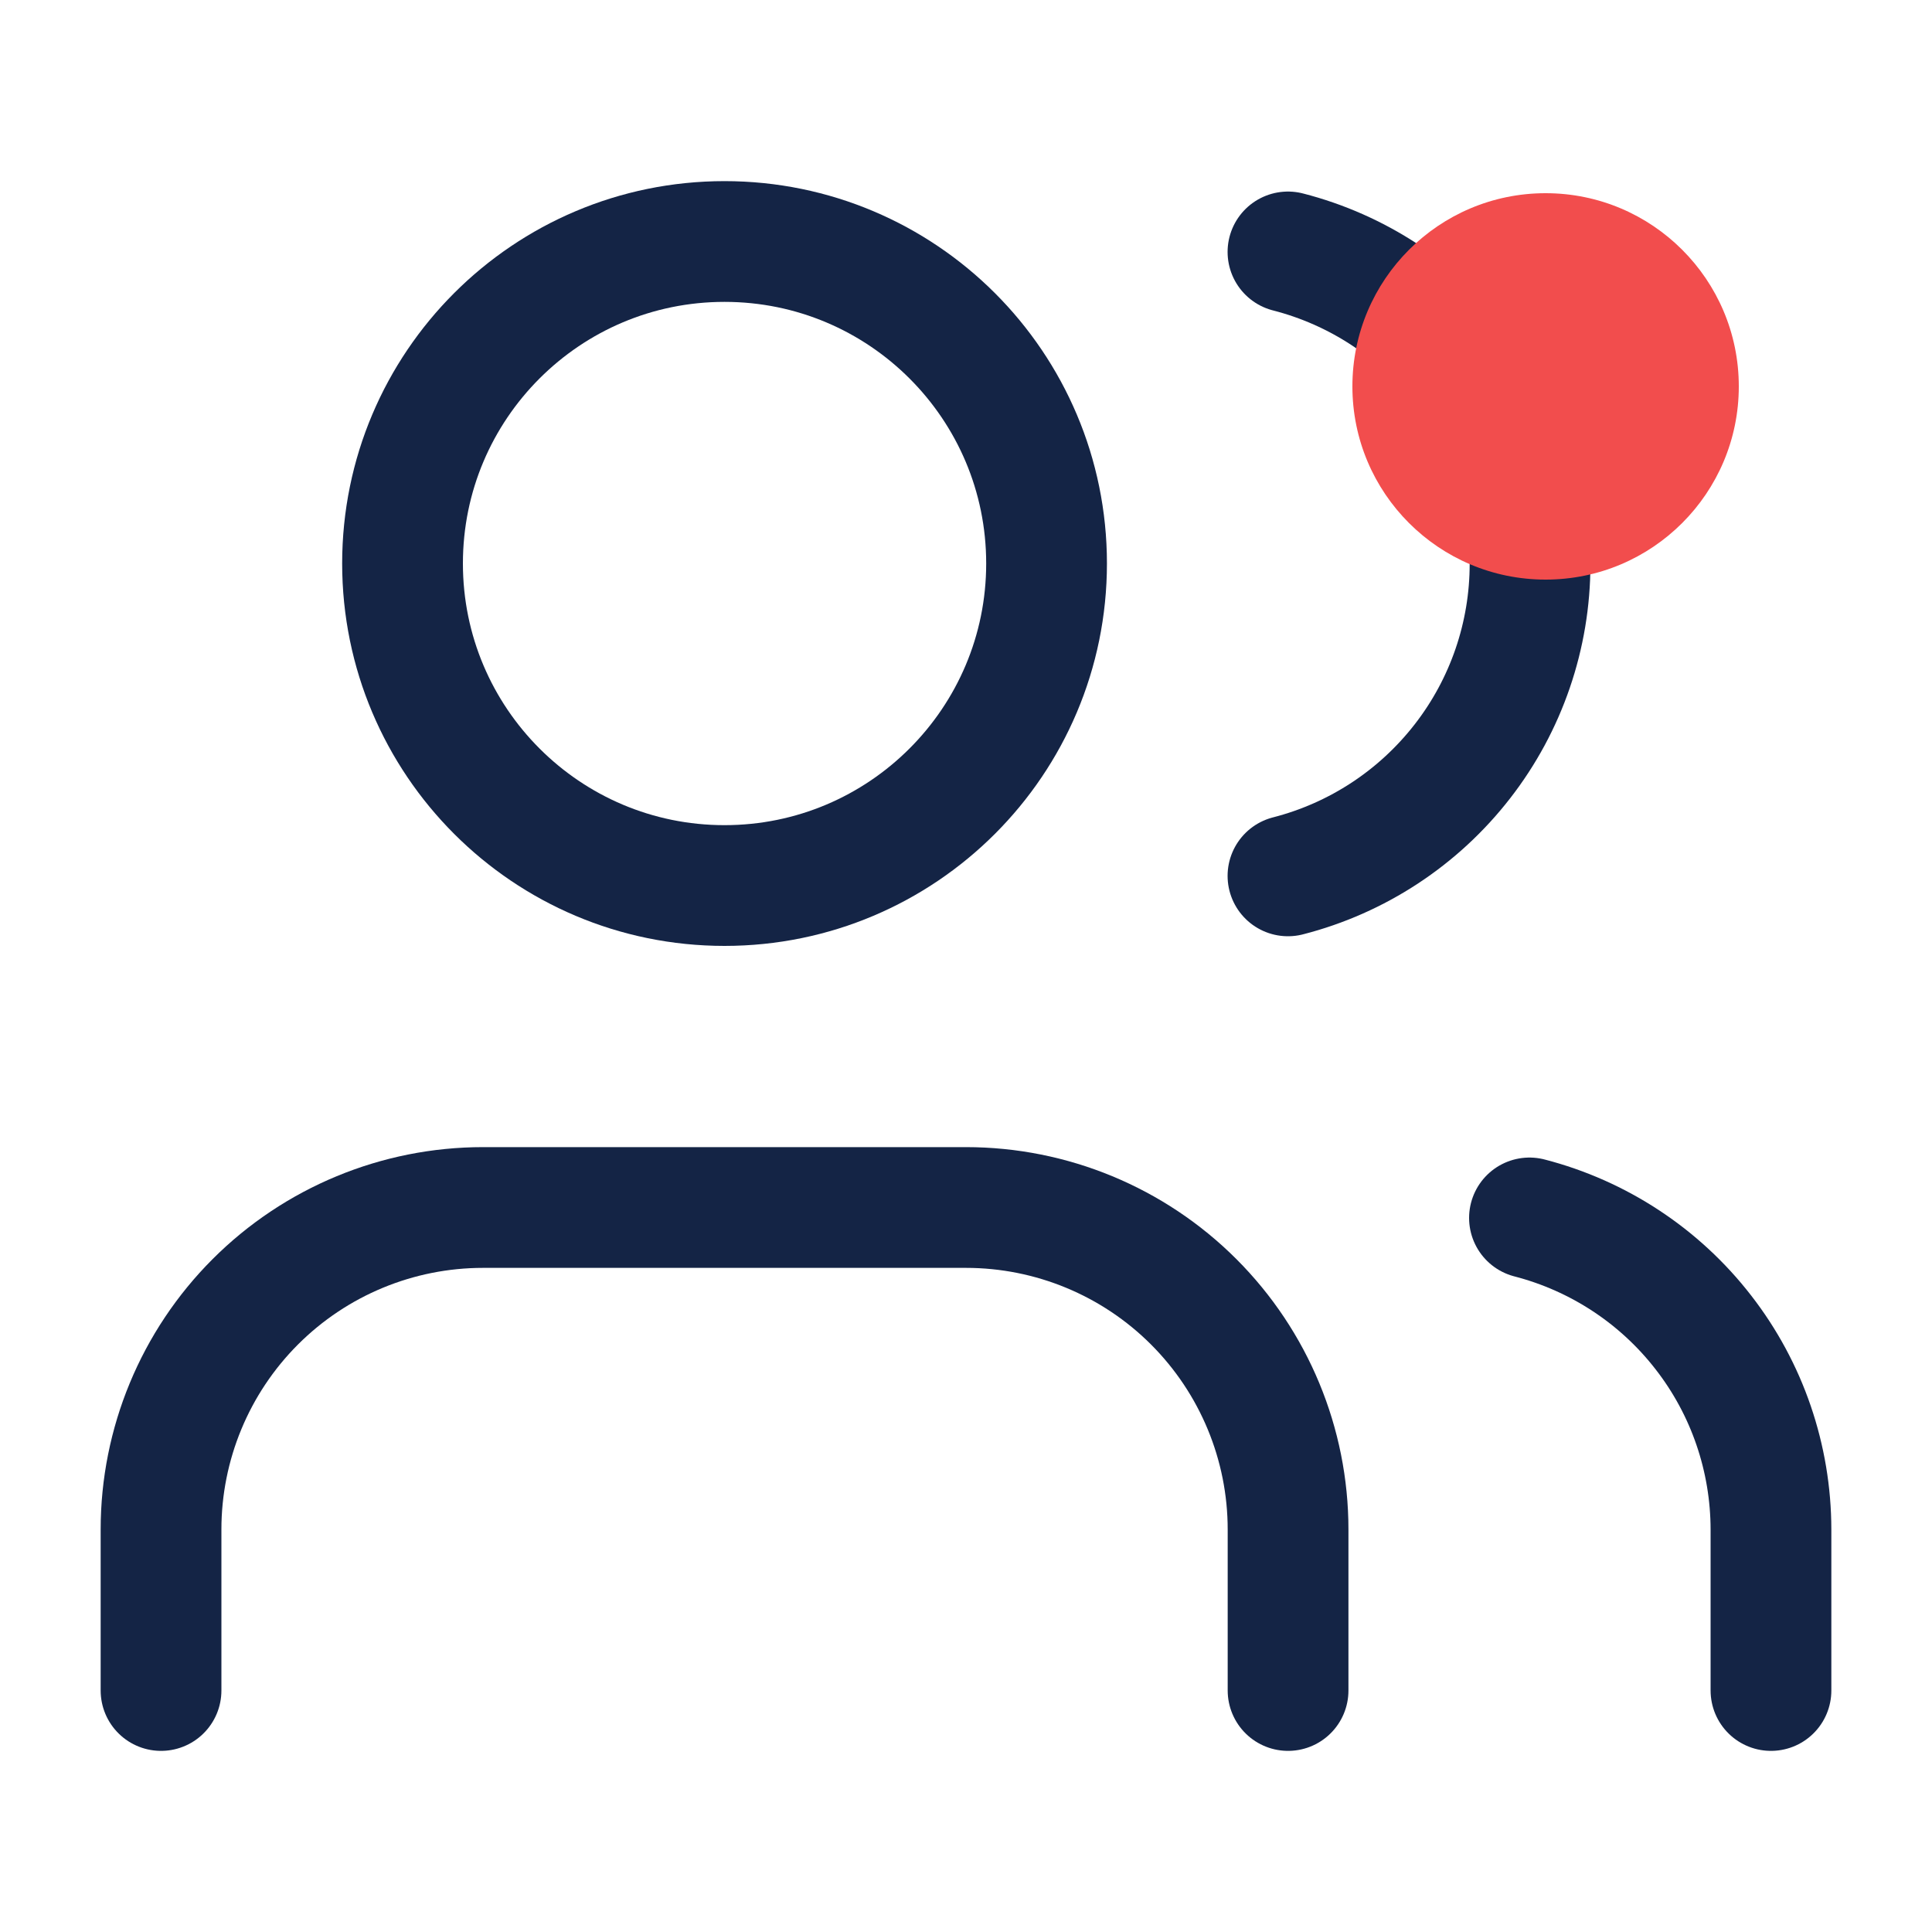 <svg width="20" height="20" viewBox="0 0 20 20" fill="none" xmlns="http://www.w3.org/2000/svg">
    <path d="M13.334 17.5V15.833C13.334 14.949 12.982 14.101 12.357 13.476C11.732 12.851 10.884 12.5 10 12.5H5C4.116 12.5 3.268 12.851 2.643 13.476C2.018 14.101 1.667 14.949 1.667 15.833V17.5" stroke="#142445" stroke-width="1.25" stroke-linecap="round" stroke-linejoin="round"/>
    <path d="M7.5 9.167C9.341 9.167 10.834 7.674 10.834 5.833C10.834 3.992 9.341 2.5 7.5 2.5C5.659 2.5 4.167 3.992 4.167 5.833C4.167 7.674 5.659 9.167 7.5 9.167Z" stroke="#142445" stroke-width="1.25" stroke-linecap="round" stroke-linejoin="round"/>
    <path d="M18.333 17.5V15.833C18.332 15.095 18.087 14.377 17.634 13.794C17.182 13.21 16.548 12.793 15.833 12.608" stroke="#142445" stroke-width="1.25" stroke-linecap="round" stroke-linejoin="round"/>
    <path d="M13.333 2.608C14.05 2.792 14.685 3.209 15.139 3.794C15.593 4.378 15.839 5.097 15.839 5.838C15.839 6.578 15.593 7.297 15.139 7.881C14.685 8.466 14.05 8.883 13.333 9.067" stroke="#142445" stroke-width="1.25" stroke-linecap="round" stroke-linejoin="round"/>
    <circle cx="16" cy="4" r="2" fill="#F24D4D"/>
</svg>
